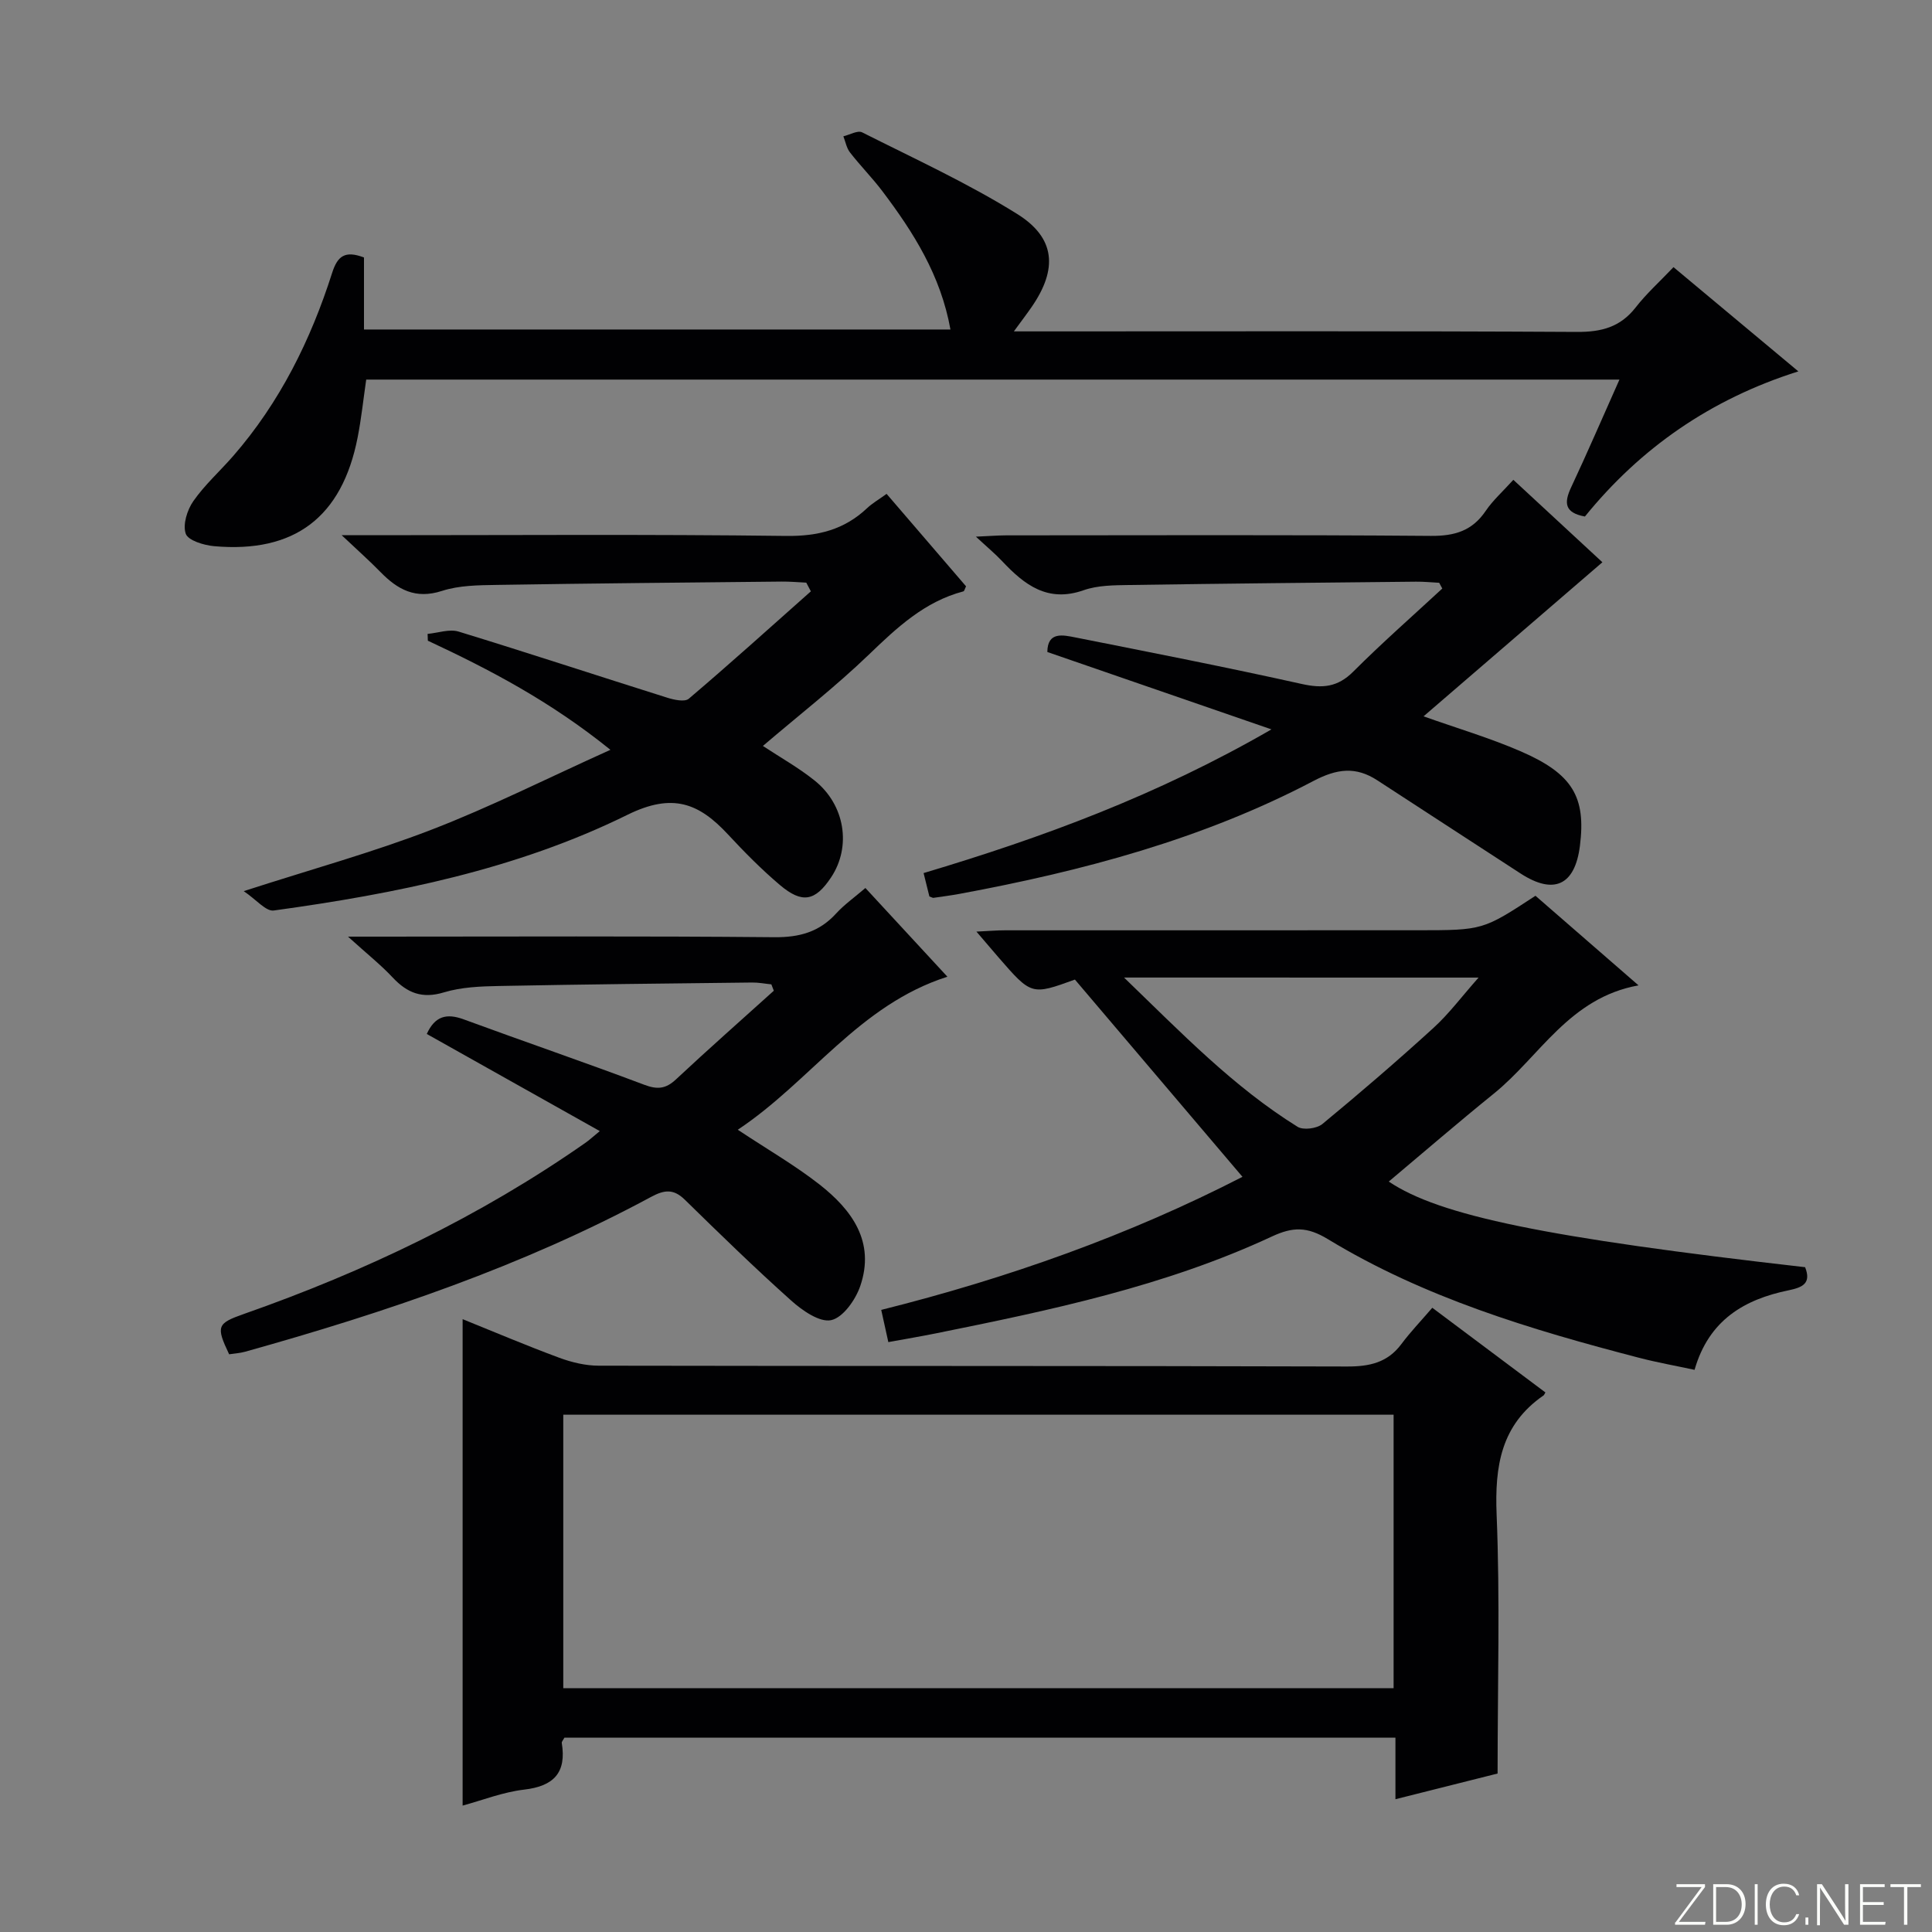 <svg enable-background="new 0 0 400 400" viewBox="0 0 400 400" xmlns="http://www.w3.org/2000/svg"><rect x="0" y="0" width="400" height="400" fill="#808080" stroke="none"/><g fill="#fbfcfa"><path d="m346.9 398 5.4-7.3h-5.2v-.6h5.9v.6l-5.4 7.2h5.5l-.1.6h-6.2v-.5z"/><path d="m354.7 390.1h2.8c2.3 0 3.9 1.6 3.9 4.1s-1.6 4.3-3.9 4.3h-2.8zm.6 7.8h2c2.2 0 3.3-1.6 3.3-3.6 0-1.8-1-3.6-3.3-3.6h-2z"/><path d="m363.9 390.1v8.4h-.6v-8.4z"/><path d="m372.5 396.3c-.4 1.3-1.4 2.3-3.2 2.3-2.4 0-3.7-1.9-3.7-4.3 0-2.3 1.2-4.3 3.7-4.3 1.8 0 2.9 1 3.2 2.4h-.6c-.4-1.1-1.1-1.8-2.5-1.8-2.1 0-3 1.9-3 3.7s.9 3.7 3 3.7c1.4 0 2.1-.7 2.5-1.7z"/><path d="m373.8 398.5v-1.5h.6v1.5z"/><path d="m376.2 398.5v-8.4h1c1.3 2 4.4 6.7 4.9 7.6-.1-1.2-.1-2.4-.1-3.8v-3.8h.7v8.4h-.9c-1.2-1.9-4.4-6.8-5-7.7.1 1.1 0 2.3 0 3.9v3.9h-.6z"/><path d="m390 394.4h-4.3v3.5h4.7l-.1.6h-5.2v-8.4h5.1v.6h-4.5v3.1h4.3v.7z"/><path d="m394.2 390.7h-2.8v-.6h6.3v.6h-2.8v7.8h-.7z"/></g><path d="m319.96 288.29c-.21.34-.26.54-.39.62-8.8 6.07-10.12 14.62-9.71 24.7.72 17.59.2 35.23.2 53.58-6.17 1.55-13.35 3.36-21.15 5.32 0-4.53 0-8.45 0-12.74-57.73 0-114.95 0-172.06 0-.27.52-.58.83-.54 1.09 1 6.13-1.62 8.94-7.78 9.66-4.4.51-8.65 2.2-12.75 3.31 0-33.59 0-67.06 0-100.71 6.47 2.61 13.18 5.46 20.01 7.99 2.58.95 5.42 1.64 8.15 1.64 51.66.1 103.32.01 154.97.17 4.67.01 8.38-.81 11.25-4.67 1.88-2.52 4.08-4.81 6.38-7.49 8.36 6.25 15.9 11.9 23.42 17.53zm-31.43 4.61c-57.51 0-114.8 0-171.91 0v56.63h171.91c0-19.01 0-37.73 0-56.63z" fill="#010103"/><path d="m317.9 185.46c6.8 5.91 13.67 11.88 21.34 18.55-14.36 2.58-20.43 14.71-29.98 22.43-7.35 5.94-14.5 12.12-21.73 18.19 10.52 7.08 32.48 11.6 86.2 17.73 1.32 3.34-.51 4.18-3.4 4.78-9.16 1.88-16.52 6.13-19.49 16.47-3.9-.84-7.74-1.52-11.51-2.5-22.38-5.82-44.5-12.46-64.41-24.56-4.32-2.62-7.25-2.56-11.58-.55-22.15 10.32-45.91 15.28-69.68 20.08-3.07.62-6.16 1.13-9.74 1.79-.46-2.1-.91-4.12-1.47-6.67 26.25-6.57 51.29-15.47 74.79-27.55-11.66-13.72-23.14-27.24-34.69-40.84-8.99 3.26-9 3.26-15.86-4.64-1.29-1.49-2.56-2.99-4.53-5.29 2.49-.12 4.19-.27 5.89-.27 28.48-.01 56.97-.01 85.45-.01 13.51-.01 13.51-.01 24.4-7.14zm-85.18 16.93c11.99 11.58 22.71 22.69 35.93 30.9 1.18.74 3.98.37 5.13-.57 7.81-6.45 15.5-13.06 22.99-19.89 3.21-2.92 5.84-6.47 9.35-10.43-24.78-.01-48.36-.01-73.4-.01z" fill="#010103"/><path d="m346.48 55.31c8.84 7.38 17 14.19 25.85 21.58-18.23 5.76-32.72 15.92-44.19 30.05-4.27-.78-4.34-2.88-2.85-6.05 3.37-7.19 6.51-14.48 10-22.3-86.76 0-172.9 0-259.47 0-.57 3.88-.99 7.98-1.78 12-3.23 16.49-13.06 23.97-29.72 22.49-2.11-.19-5.37-1.18-5.86-2.57-.66-1.89.29-4.93 1.57-6.76 2.36-3.38 5.52-6.21 8.25-9.34 9.66-11.1 16.05-24.01 20.48-37.9 1.11-3.48 2.64-4.71 6.6-3.2v14.91h121.42c-2.01-11.21-7.66-20.12-14.08-28.62-2.1-2.78-4.58-5.28-6.72-8.04-.71-.91-.93-2.22-1.37-3.34 1.31-.31 2.96-1.28 3.88-.82 10.8 5.44 21.86 10.51 32.09 16.89 8 4.98 8.4 11.44 3.03 19.24-1 1.45-2.07 2.85-3.7 5.08h6.13c36.82 0 73.64-.1 110.45.11 5.07.03 8.97-.99 12.15-5.06 2.24-2.88 4.99-5.35 7.84-8.35z" fill="#010103"/><path d="m152.75 233.9c6.16 4.09 11.81 7.34 16.89 11.31 6.74 5.28 11.61 11.9 8.46 21.07-.97 2.83-3.56 6.51-6.01 7.04-2.38.52-5.98-1.99-8.27-4.04-7.54-6.74-14.8-13.81-22.03-20.89-2.33-2.28-4.22-2.07-6.96-.6-26.62 14.36-55.07 23.96-84.08 32.07-1.09.3-2.25.37-3.31.53-2.75-5.79-2.53-6.39 3.06-8.35 25.06-8.8 48.84-20.15 70.66-35.4.81-.56 1.54-1.24 3.02-2.46-12.17-6.83-23.94-13.44-35.82-20.11 1.69-3.71 4.1-4.32 7.62-3.03 12.45 4.58 25 8.87 37.41 13.55 2.73 1.03 4.45.86 6.57-1.12 6.65-6.22 13.49-12.25 20.25-18.35-.17-.44-.34-.88-.51-1.32-1.33-.13-2.66-.4-3.99-.38-17.48.2-34.96.38-52.43.72-3.81.07-7.77.23-11.37 1.32-4.51 1.37-7.59.13-10.6-3.07-2.49-2.66-5.38-4.95-9.26-8.47h6.27c27.33 0 54.66-.14 81.98.12 5.21.05 9.32-1.08 12.82-4.92 1.66-1.82 3.72-3.27 6.05-5.27 5.64 6.1 11.1 12 16.98 18.37-18.33 5.85-28.34 21.68-43.4 31.68z" fill="#010103"/><path d="m313.32 99.34c6.29 5.82 12.25 11.34 18.44 17.07-12.47 10.75-24.66 21.25-37.03 31.9 6.88 2.45 13.68 4.45 20.13 7.25 10.76 4.67 13.51 9.46 12.25 19.54-1.03 8.21-5.4 10.23-12.32 5.73-9.87-6.43-19.75-12.82-29.61-19.26-4.48-2.93-8.39-2.43-13.26.13-23.01 12.08-47.87 18.66-73.29 23.37-1.78.33-3.59.56-5.38.82-.14.02-.3-.1-.83-.29-.33-1.32-.71-2.85-1.2-4.84 24.62-7.35 48.39-16.1 72.02-29.75-16.26-5.61-31.21-10.77-46.4-16.02.04-4.3 3.25-3.52 5.89-3 15.62 3.1 31.25 6.16 46.79 9.62 4.28.95 7.42.68 10.65-2.55 5.94-5.94 12.27-11.5 18.44-17.21-.21-.4-.42-.79-.64-1.19-1.6-.08-3.2-.25-4.8-.23-19.81.2-39.63.39-59.44.69-3.14.05-6.48.06-9.38 1.08-7.45 2.62-12.26-1.12-16.86-6.01-1.45-1.54-3.09-2.9-5.44-5.08 2.74-.12 4.46-.26 6.19-.27 29.33-.01 58.66-.13 87.99.11 4.95.04 8.58-1.04 11.38-5.19 1.48-2.18 3.51-3.98 5.71-6.42z" fill="#010103"/><path d="m50.46 184.5c14.11-4.56 26.74-8.03 38.9-12.73 12.19-4.7 23.91-10.62 37.02-16.53-12.43-10.04-24.95-16.59-37.8-22.59-.02-.47-.03-.94-.05-1.41 2.15-.19 4.5-1.06 6.41-.48 14.43 4.42 28.77 9.15 43.17 13.68 1.42.45 3.65.94 4.49.23 8.55-7.27 16.89-14.79 25.28-22.24-.32-.6-.63-1.2-.95-1.8-1.71-.08-3.42-.24-5.13-.22-19.64.2-39.29.37-58.93.69-3.81.06-7.81.09-11.36 1.24-5.49 1.78-9.19-.27-12.76-3.93-2.27-2.33-4.71-4.48-8.01-7.6h6.56c28.49 0 56.98-.21 85.47.15 6.59.08 12-1.28 16.74-5.74 1.07-1.01 2.39-1.77 4.05-2.97 5.54 6.45 11.03 12.83 16.45 19.14-.26.51-.35 1-.56 1.05-8.03 2.12-13.74 7.49-19.55 13.08-6.91 6.65-14.52 12.57-21.95 18.92 3.57 2.36 7.34 4.47 10.67 7.13 6.36 5.06 7.69 13.73 3.43 20.11-3.27 4.9-5.96 5.46-10.58 1.55-3.8-3.22-7.33-6.79-10.72-10.44-6.02-6.49-11.46-8.72-20.85-4.09-22.94 11.31-47.98 16.34-73.22 19.81-1.61.23-3.6-2.24-6.22-4.01z" fill="#010103"/></svg>